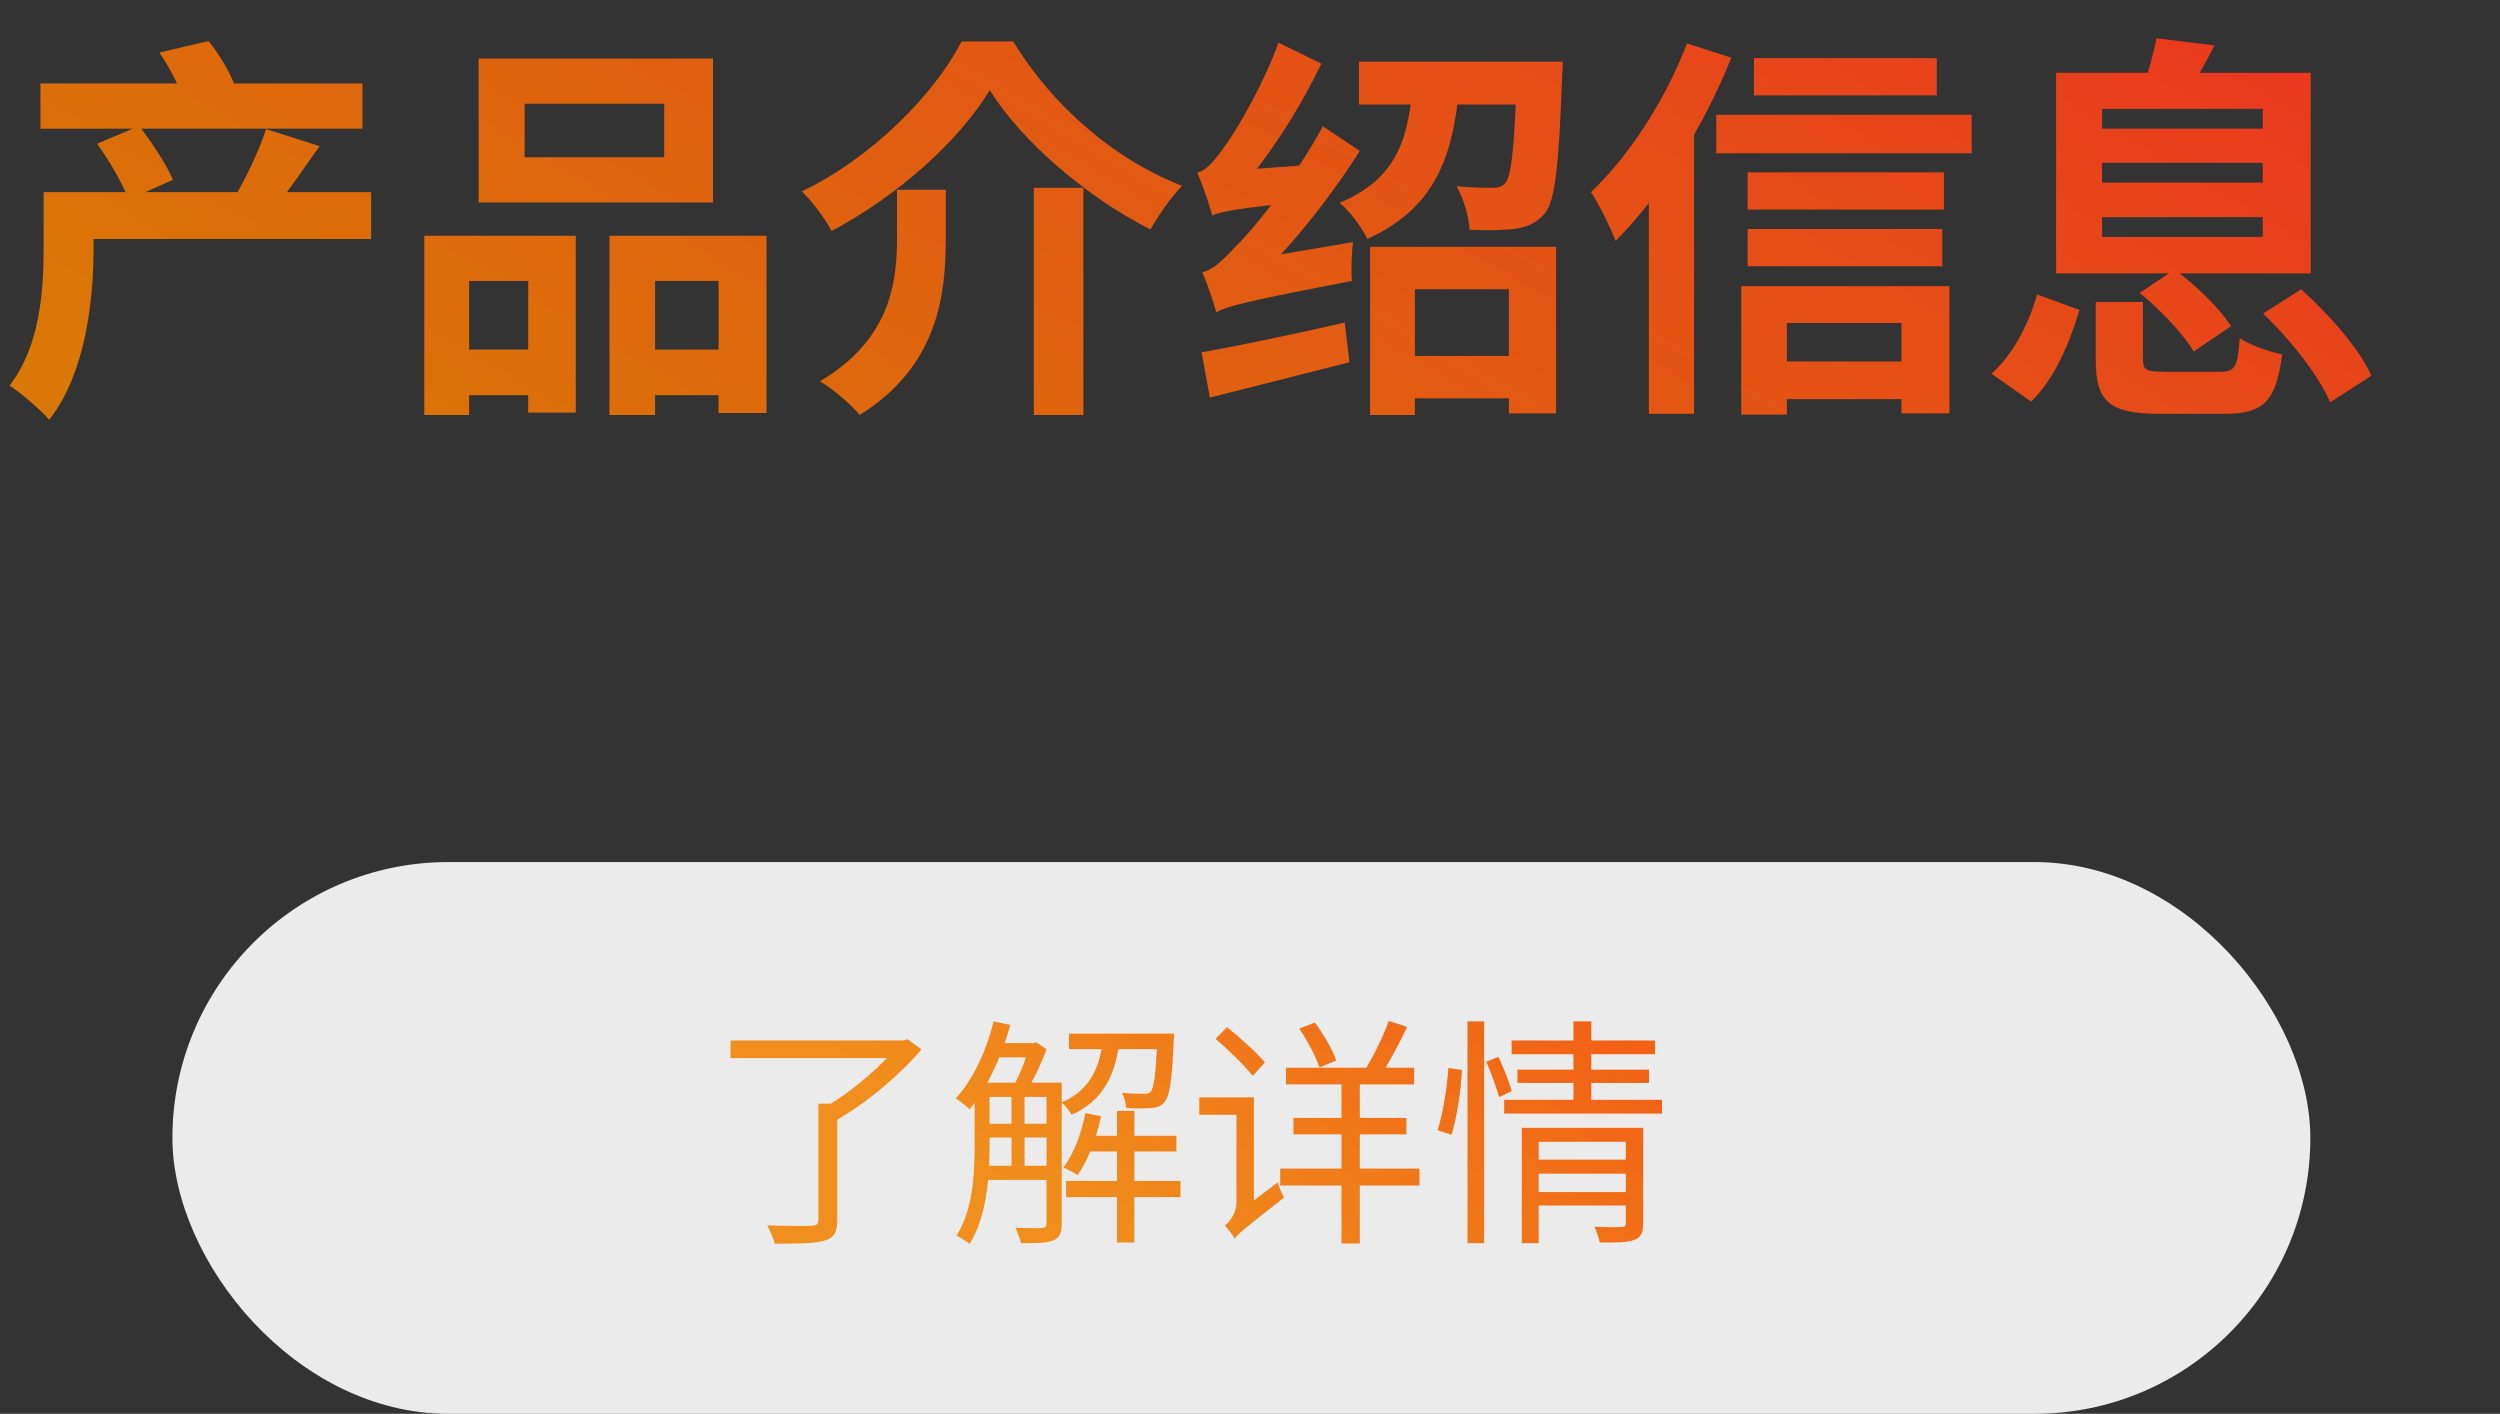 <svg width="145" height="82" viewBox="0 0 145 82" fill="none" xmlns="http://www.w3.org/2000/svg">
<rect x="0" y="0" width="145" height="82" fill="#333333" stroke="none"/>
<path d="M4.094 11.144V13.858H21.528V11.144H4.094ZM2.346 4.842V7.464H21.022V4.842H2.346ZM2.53 11.144V14.341C2.53 16.71 2.369 20.022 0.552 22.368C1.15 22.736 2.392 23.794 2.852 24.346C4.991 21.632 5.428 17.308 5.428 14.41V11.144H2.53ZM5.635 8.338C6.348 9.327 7.153 10.707 7.452 11.581L10.028 10.431C9.66 9.534 8.786 8.223 8.073 7.303L5.635 8.338ZM15.433 7.487C15.065 8.637 14.329 10.201 13.708 11.259L15.893 12.133C16.629 11.213 17.595 9.81 18.538 8.476L15.433 7.487ZM9.246 3.048C9.844 3.922 10.465 5.118 10.672 5.9L13.662 5.072C13.386 4.29 12.742 3.163 12.098 2.381L9.246 3.048ZM30.429 6.015H38.525V9.12H30.429V6.015ZM27.761 3.393V11.742H41.354V3.393H27.761ZM24.61 13.674V24.07H27.209V16.296H30.636V23.932H33.396V13.674H24.61ZM35.351 13.674V24.07H37.996V16.296H41.676V23.955H44.459V13.674H35.351ZM25.76 20.275V22.92H31.786V20.275H25.76ZM36.616 20.275V22.92H43.056V20.275H36.616ZM57.408 5.233C59.271 8.223 63.043 11.443 66.723 13.306C67.229 12.455 67.85 11.512 68.563 10.776C64.791 9.327 61.134 6.291 58.765 2.404H55.775C54.188 5.463 50.6 9.143 46.506 11.098C47.104 11.673 47.886 12.708 48.231 13.398C52.095 11.351 55.614 8.177 57.408 5.233ZM59.961 10.891V24.07H62.836V10.891H59.961ZM52.026 11.006V13.789C52.026 16.457 51.612 19.7 47.564 22.115C48.3 22.552 49.381 23.472 49.864 24.07C54.395 21.241 54.855 17.124 54.855 13.858V11.006H52.026ZM70.541 18.113C70.541 17.653 72.22 16.894 72.22 16.894V16.848C74.566 14.686 76.981 11.742 78.867 8.752L76.728 7.326C75.049 10.431 72.519 13.513 71.645 14.318C70.886 15.146 70.334 15.652 69.736 15.79C70.012 16.434 70.426 17.63 70.541 18.113ZM70.541 18.113C71.162 17.768 72.174 17.492 78.407 16.296C78.361 15.744 78.384 14.732 78.476 14.042L71.553 15.215L70.38 16.043L70.541 18.113ZM70.311 12.501C70.311 12.041 71.76 11.213 71.76 11.213V11.167C73.554 9.166 75.371 6.337 76.636 3.692L74.152 2.473C73.209 5.118 71.461 7.97 70.909 8.66C70.357 9.419 69.966 9.879 69.437 10.017C69.759 10.707 70.173 11.972 70.311 12.501ZM70.311 12.501C70.794 12.271 71.599 12.11 75.762 11.673C75.785 11.144 75.877 10.201 76.038 9.557L71.369 9.902L70.242 10.638L70.311 12.501ZM69.69 20.436L70.173 23.058C72.496 22.483 75.44 21.724 78.269 21.011L77.993 18.711C74.957 19.401 71.783 20.068 69.69 20.436ZM80.569 20.643V23.104H88.826V20.643H80.569ZM78.821 3.577V6.061H89.102V3.577H78.821ZM79.465 14.318V24.07H82.064V16.779H87.515V23.978H90.252V14.318H79.465ZM87.998 3.577V3.991C87.837 8.476 87.676 10.201 87.308 10.615C87.101 10.845 86.917 10.891 86.572 10.891C86.158 10.891 85.353 10.891 84.479 10.799C84.893 11.489 85.192 12.57 85.238 13.329C86.296 13.375 87.308 13.352 87.929 13.26C88.619 13.145 89.125 12.938 89.608 12.363C90.206 11.627 90.413 9.557 90.597 4.589C90.62 4.267 90.643 3.577 90.643 3.577H87.998ZM81.972 4.474C81.742 7.671 81.259 10.293 77.694 11.765C78.292 12.248 79.005 13.214 79.304 13.858C83.536 11.949 84.364 8.614 84.686 4.474H81.972ZM101.729 3.37V5.532H112.332V3.37H101.729ZM101.361 9.994V12.156H112.746V9.994H101.361ZM101.361 13.283V15.445H112.654V13.283H101.361ZM102.465 20.965V23.15H111.619V20.965H102.465ZM99.544 6.659V8.89H114.356V6.659H99.544ZM100.993 16.595V24.047H103.638V18.734H110.285V23.978H113.068V16.595H100.993ZM97.842 2.519C96.6 5.808 94.461 9.074 92.276 11.144C92.736 11.811 93.472 13.329 93.702 13.973C96.324 11.374 98.854 7.257 100.418 3.347L97.842 2.519ZM95.634 8.89V24.001H98.256V6.291L98.233 6.268L95.634 8.89ZM121.555 17.515V20.85C121.555 23.242 122.268 24.001 125.258 24.001C125.879 24.001 128.386 24.001 129.03 24.001C131.261 24.001 132.02 23.311 132.365 20.551C131.629 20.413 130.456 19.999 129.904 19.608C129.789 21.31 129.628 21.563 128.754 21.563C128.133 21.563 126.063 21.563 125.58 21.563C124.476 21.563 124.292 21.471 124.292 20.827V17.515H121.555ZM124.108 16.986C125.304 17.975 126.661 19.401 127.236 20.39L129.398 18.918C128.754 17.883 127.351 16.549 126.132 15.629L124.108 16.986ZM131.261 18.182C132.871 19.723 134.527 21.839 135.148 23.334L137.54 21.793C136.85 20.229 135.079 18.228 133.469 16.779L131.261 18.182ZM118.151 17.078C117.668 18.803 116.748 20.574 115.506 21.678L117.806 23.288C119.209 21.931 120.037 19.861 120.612 17.975L118.151 17.078ZM121.923 9.442H131.238V10.592H121.923V9.442ZM121.923 12.593H131.238V13.743H121.923V12.593ZM121.923 6.314H131.238V7.464H121.923V6.314ZM119.255 4.221V15.859H134.021V4.221H119.255ZM125.074 2.22C124.936 3.002 124.637 4.06 124.361 4.865L126.914 5.371C127.305 4.681 127.903 3.738 128.432 2.634L125.074 2.22Z" fill="url(#paint0_linear_554_2)"/>
<rect x="10" y="50" width="124" height="32" rx="16" fill="#EBEBEB"/>
<path d="M47.468 64.014V70.748C47.468 71 47.37 71.084 47.062 71.098C46.74 71.112 45.662 71.112 44.5 71.07C44.668 71.378 44.864 71.826 44.934 72.134C46.348 72.134 47.286 72.12 47.832 71.952C48.378 71.798 48.56 71.476 48.56 70.776V64.014H47.468ZM42.372 60.346V61.368H52.48V60.346H42.372ZM52.102 60.346V60.598C51.22 61.76 49.372 63.37 47.776 64.252C48 64.406 48.336 64.756 48.49 64.98C50.226 64 52.2 62.348 53.446 60.864L52.634 60.276L52.382 60.346H52.102ZM56.932 62.796V63.622H60.978V62.796H56.932ZM56.932 65.176V65.974H60.978V65.176H56.932ZM56.932 67.612V68.438H60.978V67.612H56.932ZM62.896 65.876V66.786H68.23V65.876H62.896ZM57.66 60.5V61.326H59.984V60.5H57.66ZM62 59.954V60.85H67.474V59.954H62ZM61.832 68.494V69.432H68.468V68.494H61.832ZM64.786 64.434V72.064H65.794V64.434H64.786ZM58.668 63.202V67.962H59.424V63.202H58.668ZM67.138 59.954V60.094C67.04 62.292 66.928 63.104 66.746 63.314C66.662 63.426 66.536 63.454 66.34 63.44C66.144 63.44 65.64 63.44 65.08 63.384C65.206 63.622 65.304 63.986 65.318 64.266C65.906 64.294 66.494 64.294 66.774 64.266C67.138 64.238 67.348 64.154 67.544 63.916C67.838 63.594 67.978 62.684 68.076 60.346C68.09 60.22 68.09 59.954 68.09 59.954H67.138ZM62.952 64.56C62.714 65.75 62.28 66.926 61.678 67.71C61.902 67.822 62.322 68.032 62.504 68.158C63.092 67.318 63.582 66.044 63.862 64.742L62.952 64.56ZM57.632 59.24C57.212 60.962 56.428 62.628 55.434 63.706C55.658 63.846 56.064 64.168 56.232 64.336C57.226 63.146 58.08 61.34 58.598 59.45L57.632 59.24ZM56.526 62.796V66.52C56.526 68.102 56.428 70.188 55.476 71.672C55.686 71.77 56.078 72.008 56.232 72.148C57.226 70.594 57.394 68.228 57.394 66.52V62.796H56.526ZM60.698 62.796V70.972C60.698 71.154 60.614 71.21 60.432 71.224C60.236 71.238 59.606 71.238 58.892 71.21C59.018 71.462 59.172 71.868 59.214 72.106C60.18 72.106 60.754 72.092 61.104 71.938C61.468 71.784 61.58 71.49 61.58 70.972V62.796H60.698ZM63.988 60.248C63.792 61.83 63.288 63.216 61.566 63.944C61.776 64.098 62.028 64.434 62.154 64.658C64.114 63.776 64.716 62.18 64.954 60.248H63.988ZM59.732 60.5V60.668C59.522 61.368 59.13 62.376 58.78 63.006C58.976 63.09 59.284 63.272 59.452 63.412C59.872 62.754 60.404 61.718 60.698 60.85L60.082 60.444L59.942 60.5H59.732ZM70.498 60.248C71.254 60.892 72.206 61.816 72.654 62.404L73.368 61.62C72.906 61.06 71.926 60.192 71.17 59.576L70.498 60.248ZM71.618 71.84C71.814 71.546 72.178 71.266 74.474 69.46C74.348 69.25 74.194 68.858 74.11 68.578L71.702 70.398L71.422 70.86L71.618 71.84ZM69.56 63.65V64.658H72.43V63.65H69.56ZM71.618 71.854C71.618 71.434 72.724 70.496 72.724 70.496V63.65H71.716V69.726C71.716 70.412 71.282 70.888 71.044 71.084C71.212 71.252 71.506 71.63 71.618 71.854ZM74.586 61.928V62.894H82.02V61.928H74.586ZM75.02 64.84V65.792H81.572V64.84H75.02ZM74.25 67.78V68.76H82.328V67.78H74.25ZM77.806 62.292V72.12H78.87V62.292H77.806ZM75.356 59.66C75.832 60.36 76.336 61.312 76.532 61.914L77.498 61.508C77.302 60.906 76.77 59.996 76.266 59.31L75.356 59.66ZM80.55 59.212C80.228 60.122 79.598 61.396 79.094 62.18L79.99 62.516C80.494 61.774 81.124 60.598 81.614 59.562L80.55 59.212ZM88.978 67.262V68.074H94.55V67.262H88.978ZM87.676 60.346V61.144H95.992V60.346H87.676ZM88.012 62.04V62.81H95.642V62.04H88.012ZM87.242 63.79V64.588H96.398V63.79H87.242ZM88.978 69.138V69.922H94.592V69.138H88.978ZM88.264 65.414V72.106H89.244V66.226H94.55V65.414H88.264ZM94.298 65.414V70.93C94.298 71.112 94.242 71.168 94.046 71.168C93.85 71.182 93.178 71.182 92.478 71.154C92.604 71.42 92.744 71.812 92.786 72.064C93.78 72.078 94.41 72.064 94.802 71.91C95.194 71.756 95.306 71.476 95.306 70.944V65.414H94.298ZM91.26 59.24V64.042H92.296V59.24H91.26ZM85.114 59.24V72.106H86.08V59.24H85.114ZM84.008 61.942C83.924 63.048 83.7 64.588 83.378 65.554L84.19 65.82C84.512 64.77 84.75 63.146 84.792 62.054L84.008 61.942ZM86.206 61.578C86.486 62.236 86.808 63.104 86.948 63.636L87.676 63.286C87.55 62.768 87.214 61.942 86.906 61.298L86.206 61.578Z" fill="url(#paint1_linear_554_2)"/>
<defs>
<linearGradient id="paint0_linear_554_2" x1="118.66" y1="-29.819" x2="65.96" y2="59.255" gradientUnits="userSpaceOnUse">
<stop stop-color="#EF2626"/>
<stop offset="1" stop-color="#F08200" stop-opacity="0.88"/>
</linearGradient>
<linearGradient id="paint1_linear_554_2" x1="123" y1="21.186" x2="74.78" y2="81.914" gradientUnits="userSpaceOnUse">
<stop stop-color="#F70C0C"/>
<stop offset="1" stop-color="#F08200" stop-opacity="0.88"/>
</linearGradient>
</defs>
</svg>
